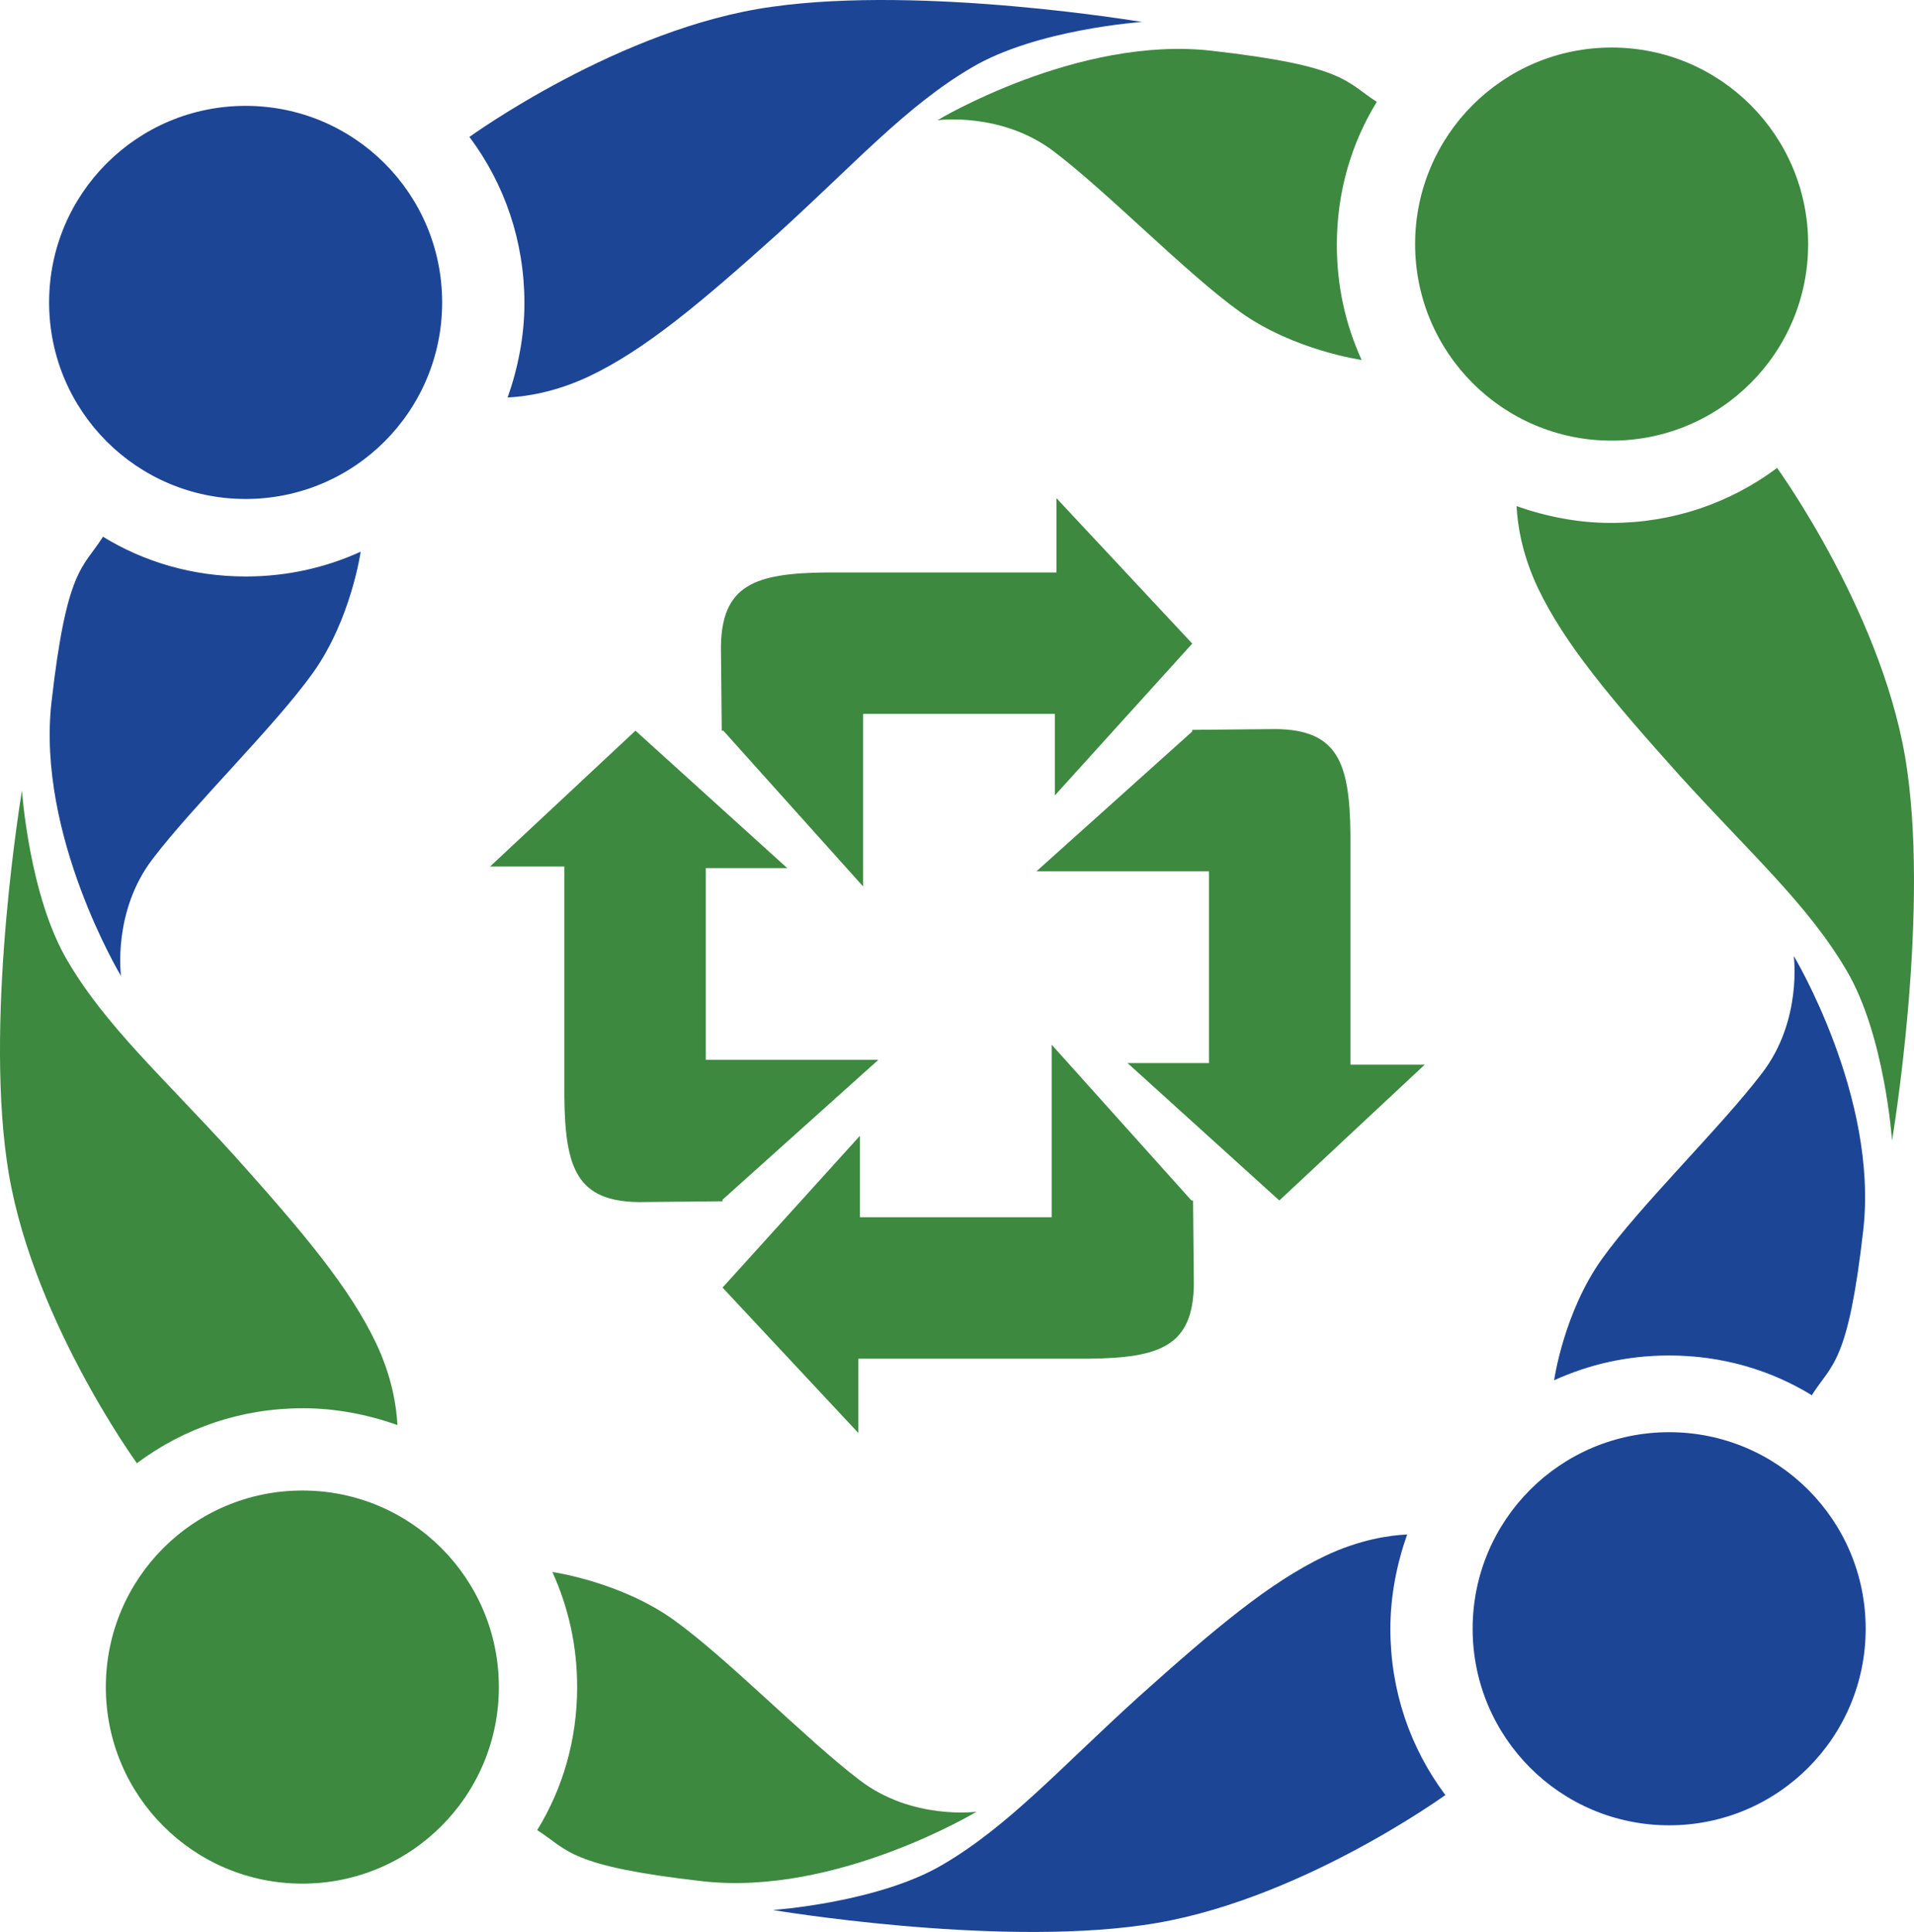 <?xml version="1.0" encoding="UTF-8" standalone="no"?>
<!-- Creator: CorelDRAW X5 -->

<svg
   xml:space="preserve"
   width="23.96mm"
   height="24.18mm"
   style="clip-rule:evenodd;fill-rule:evenodd;image-rendering:optimizeQuality;shape-rendering:geometricPrecision;text-rendering:geometricPrecision"
   viewBox="0 0 2395.976 2417.988"
   version="1.1"
   id="svg64"
   xmlns="http://www.w3.org/2000/svg"
   xmlns:svg="http://www.w3.org/2000/svg">
 <defs
   id="defs4"><style
     type="text/css"
     id="style2">
   <![CDATA[
    .fil1 {fill:#1C4596}
    .fil0 {fill:#3C893F}
    .fil2 {fill:#1C4596;fill-rule:nonzero}
    .fil3 {fill:#3C893F;fill-rule:nonzero}
   ]]>
  </style></defs>
 <g
   id="Layer_x0020_1"
   transform="translate(-8313.521,-4468.506)">
  
  
  
  
  
  
  
  
  
  
  
  
  
  
  
  <g
   id="g1"><path
     class="fil0"
     d="m 9218,5970 195,-175 h -216 v -240 h 102 l -190,-172 -182,170 h 93 v 289 c 1,89 16,130 93,131 l 105,-1 z"
     id="path7" /><path
     class="fil0"
     d="m 9806,5384 -195,175 h 216 v 240 h -102 l 190,172 182,-170 h -93 v -289 c -1,-89 -16,-130 -93,-131 l -105,1 z"
     id="path9" /><path
     class="fil0"
     d="m 9805,5971 -175,-195 v 216 h -240 v -102 l -172,190 170,182 v -93 h 289 c 89,-1 130,-16 131,-93 l -1,-105 z"
     id="path11" /><path
     class="fil0"
     d="m 9219,5383 175,195 v -216 h 240 v 102 l 172,-190 -170,-182 v 93 h -289 c -89,1 -130,16 -131,93 l 1,105 z"
     id="path13" /><path
     class="fil1"
     d="m 8442,5141 c -25,39 -45,39 -64,206 -19,167 87,343 87,343 0,0 -11,-81 40,-147 51,-67 152,-165 200,-232 48,-67 60,-152 60,-152 v 0 c -44,20 -92,31 -144,31 -66,0 -127,-18 -179,-50 z"
     id="path15" /><path
     class="fil1"
     d="m 8867,4847 c 0,136 -110,246 -246,246 -136,0 -246,-110 -246,-246 0,-136 110,-246 246,-246 136,0 246,110 246,246 z"
     id="path17" /><path
     class="fil1"
     d="m 8901,4640 c 0,0 189,-137 379,-163 190,-27 463,19 463,19 0,0 -132,9 -213,57 -82,48 -147,121 -244,209 -97,87 -165,144 -234,177 -44,21 -82,26 -103,27 13,-37 21,-77 21,-118 0,-78 -25,-149 -68,-207 v 0 z"
     id="path19" /><path
     class="fil0"
     d="m 8986,6759 c 39,25 39,45 207,64 167,19 343,-87 343,-87 0,0 -81,11 -147,-40 -67,-51 -165,-152 -232,-200 -67,-48 -152,-60 -152,-60 v 0 c 20,44 31,92 31,144 0,66 -18,127 -50,179 z"
     id="path21" /><path
     class="fil0"
     d="m 8692,6334 c 136,0 246,110 246,246 0,136 -110,246 -246,246 -136,0 -246,-110 -246,-246 0,-136 110,-246 246,-246 z"
     id="path23" /><path
     class="fil0"
     d="m 8485,6300 c 0,0 -137,-189 -163,-379 -27,-190 19,-463 19,-463 0,0 9,132 57,213 48,82 121,147 209,244 87,97 144,165 177,234 21,44 26,82 27,103 -37,-13 -77,-21 -118,-21 -78,0 -149,25 -207,68 v 0 z"
     id="path25" /><path
     class="fil1"
     d="m 10582,6214 c 25,-39 45,-39 64,-206 19,-167 -87,-343 -87,-343 0,0 11,81 -40,147 -51,67 -152,165 -200,232 -48,67 -60,152 -60,152 v 0 c 44,-20 92,-31 144,-31 66,0 127,18 179,50 z"
     id="path27" /><path
     class="fil1"
     d="m 10157,6507 c 0,-136 110,-246 246,-246 136,0 246,110 246,246 0,136 -110,246 -246,246 -136,0 -246,-110 -246,-246 z"
     id="path29" /><path
     class="fil1"
     d="m 10123,6715 c 0,0 -189,137 -379,163 -190,27 -463,-19 -463,-19 0,0 132,-9 213,-57 82,-48 147,-121 244,-209 97,-87 165,-144 234,-177 44,-21 82,-26 103,-27 -13,37 -21,77 -21,118 0,78 25,149 68,207 v 0 z"
     id="path31" /><path
     class="fil0"
     d="m 10037,4596 c -39,-25 -39,-45 -207,-64 -167,-19 -343,87 -343,87 0,0 81,-11 147,40 67,51 165,152 232,200 67,48 152,60 152,60 v 0 c -20,-44 -31,-92 -31,-144 0,-66 18,-127 50,-179 z"
     id="path33" /><path
     class="fil0"
     d="m 10331,5020 c -136,0 -246,-110 -246,-246 0,-136 110,-246 246,-246 136,0 246,110 246,246 0,136 -110,246 -246,246 z"
     id="path35" /><path
     class="fil0"
     d="m 10538,5054 c 0,0 137,189 163,379 27,190 -19,463 -19,463 0,0 -9,-132 -57,-213 -48,-82 -121,-147 -209,-244 -87,-97 -144,-165 -177,-234 -21,-44 -26,-82 -27,-103 37,13 77,21 118,21 78,0 149,-25 207,-68 v 0 z"
     id="path37" /></g>
  
  
  
  
  
  
  
  
  
  
  
  
 </g>
</svg>
